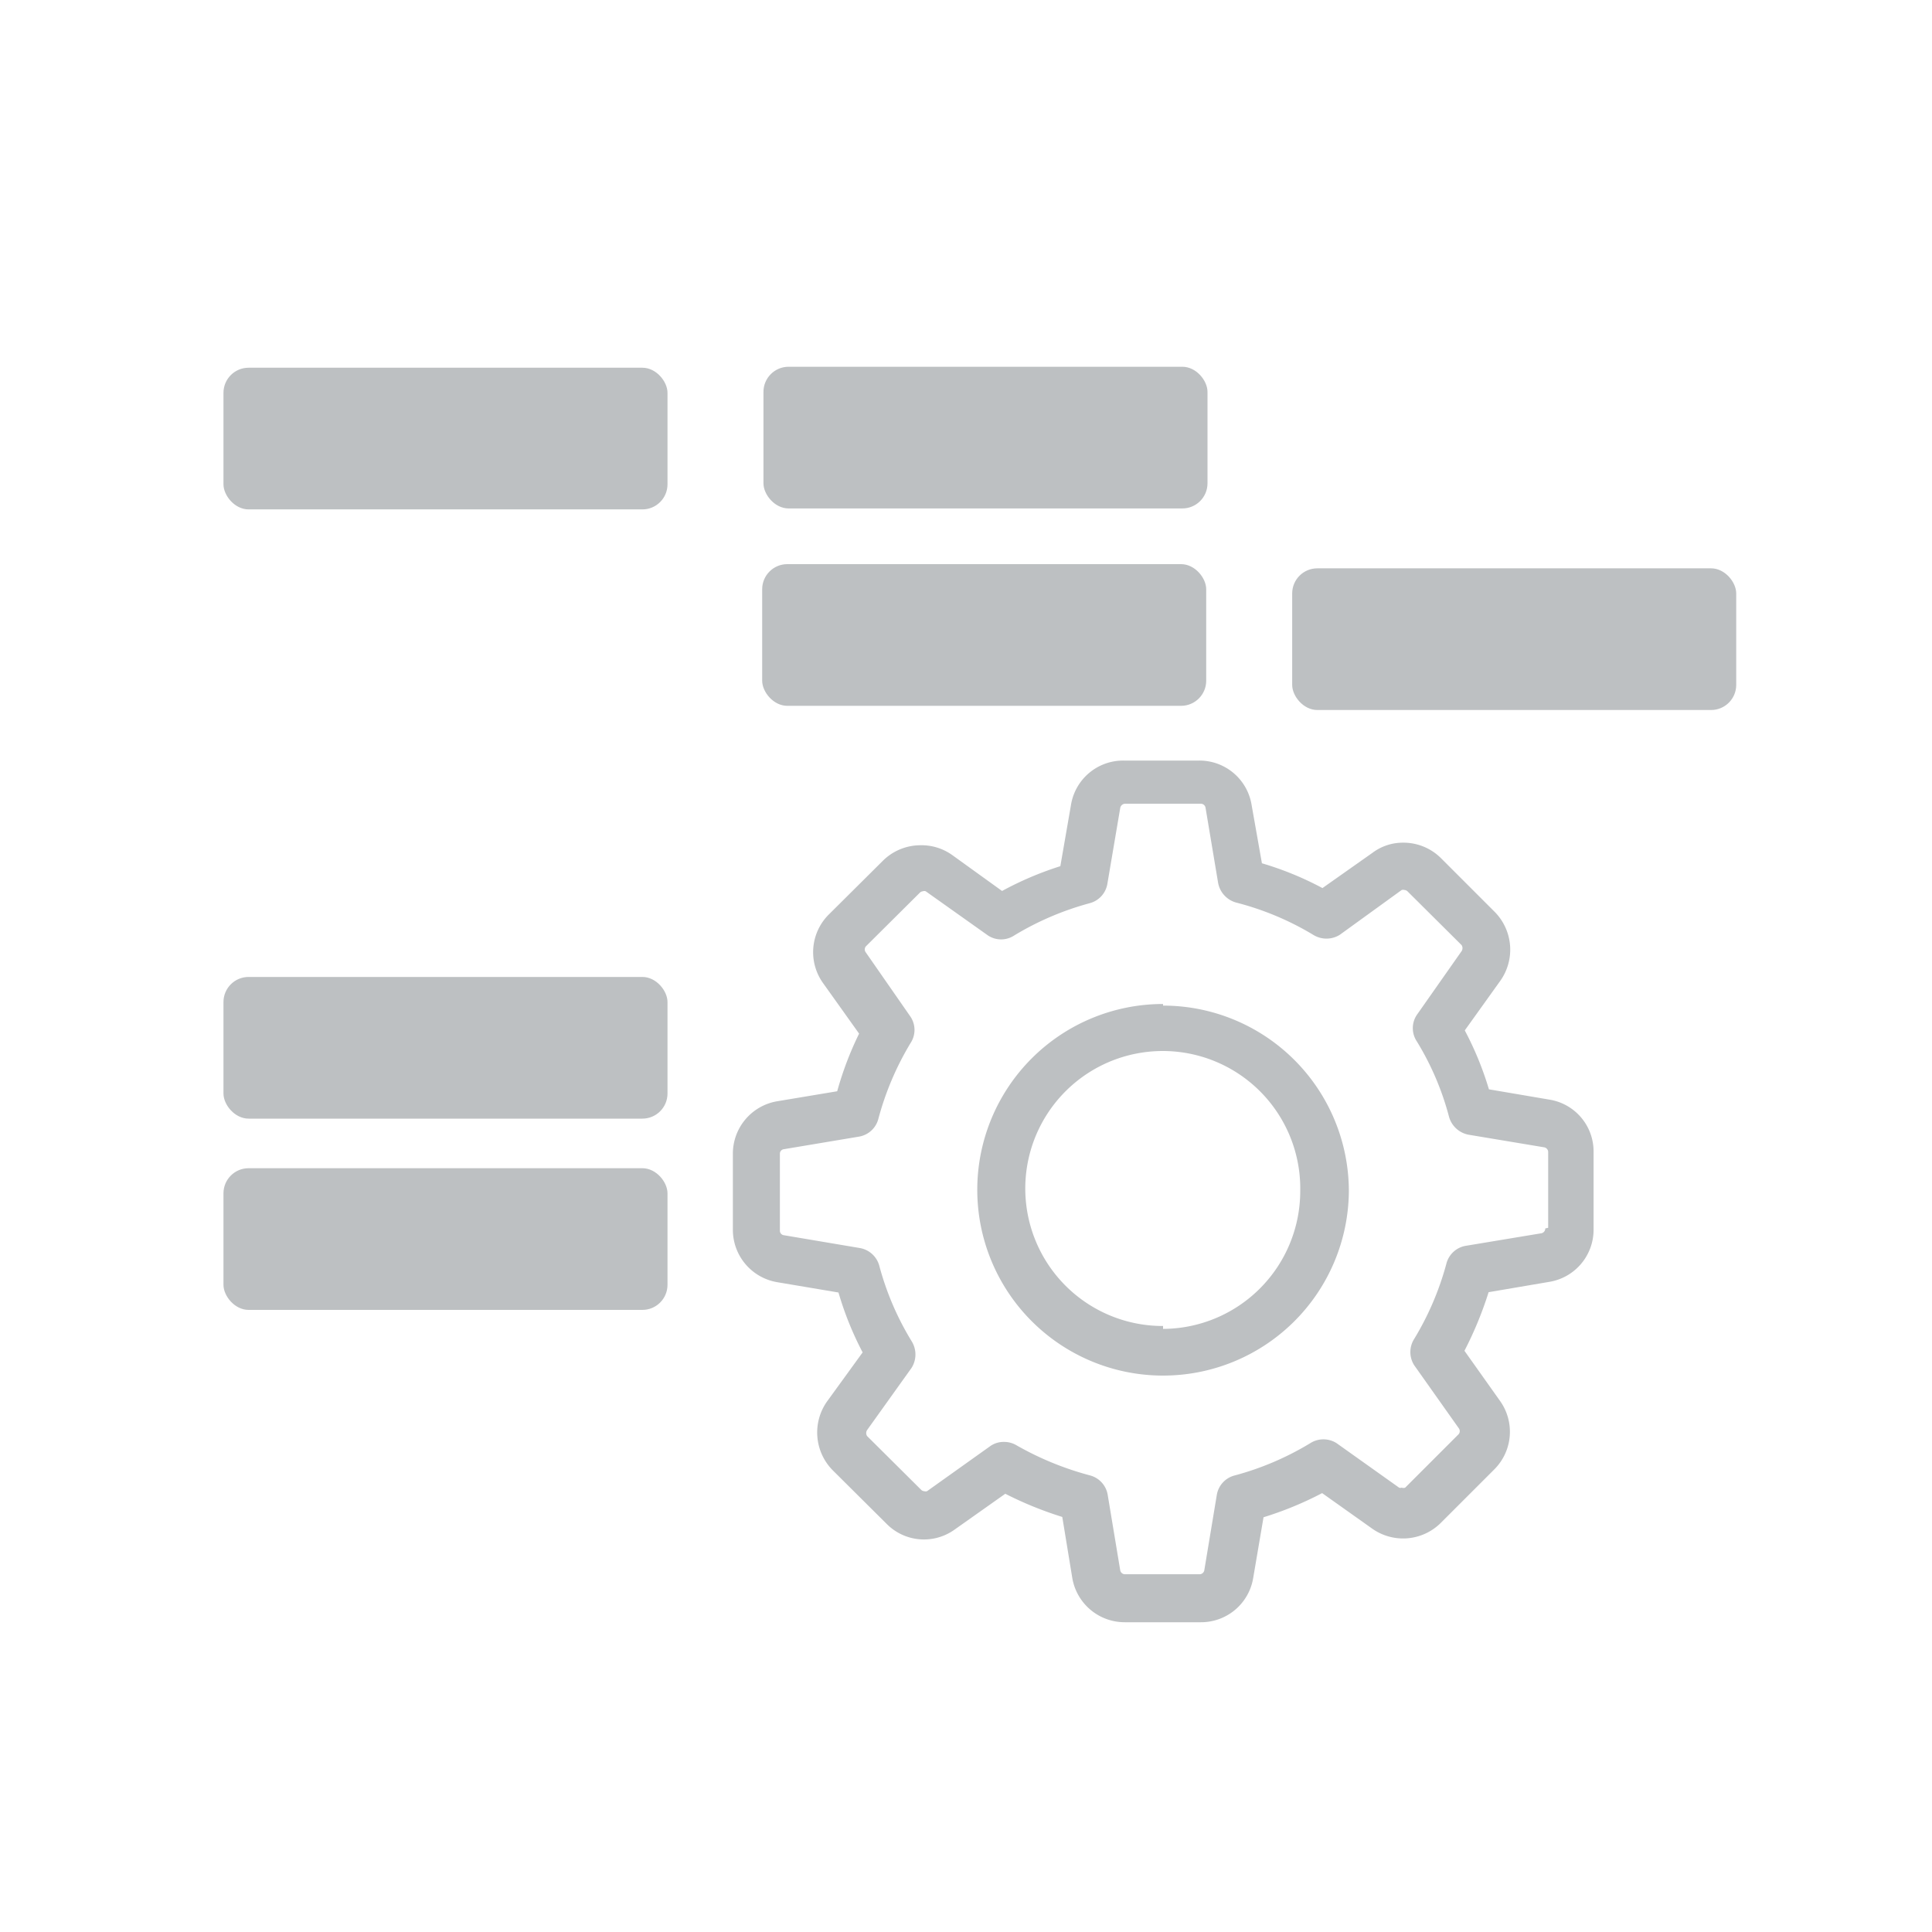<svg id="Layer_1" data-name="Layer 1" xmlns="http://www.w3.org/2000/svg" viewBox="0 0 60 60"><defs><style>.cls-1{fill:#bdc0c2;}</style></defs><title>icons_v2-grey</title><path class="cls-1" d="M48.12,34.15l-1.88-.32A10,10,0,0,0,45.49,32l1.11-1.55a1.67,1.67,0,0,0-.18-2.13l-1.67-1.67a1.65,1.65,0,0,0-1.17-.48,1.57,1.57,0,0,0-.95.31l-1.56,1.1a9.91,9.91,0,0,0-1.88-.77L38.87,25a1.64,1.64,0,0,0-1.63-1.38H34.89A1.64,1.64,0,0,0,33.26,25l-.33,1.9a10.25,10.25,0,0,0-1.81.77l-1.54-1.11a1.64,1.64,0,0,0-1-.31,1.66,1.66,0,0,0-1.17.49l-1.67,1.66a1.65,1.65,0,0,0-.18,2.13l1.12,1.57A10.31,10.31,0,0,0,26,33.89l-1.86.31a1.65,1.65,0,0,0-1.38,1.63v2.36a1.65,1.65,0,0,0,1.38,1.63l1.9.32A10,10,0,0,0,26.79,42l-1.11,1.53a1.67,1.67,0,0,0,.18,2.13l1.67,1.66a1.63,1.63,0,0,0,2.12.18l1.57-1.11a11.32,11.32,0,0,0,1.77.72L33.3,49a1.65,1.65,0,0,0,1.63,1.38h2.36A1.64,1.64,0,0,0,38.92,49l.32-1.88a10.72,10.72,0,0,0,1.82-.75l1.55,1.1a1.66,1.66,0,0,0,2.13-.17l1.67-1.67a1.65,1.65,0,0,0,.17-2.13l-1.1-1.55a11.44,11.44,0,0,0,.75-1.82l1.88-.32a1.64,1.64,0,0,0,1.38-1.63V35.78a1.63,1.63,0,0,0-1.37-1.63Zm-.13,4a.15.15,0,0,1-.12.15l-2.35.39a.75.75,0,0,0-.6.55,9,9,0,0,1-1,2.34.76.76,0,0,0,0,.82l1.38,1.95a.15.15,0,0,1,0,.19l-1.66,1.66a.15.15,0,0,1-.11,0,.11.11,0,0,1-.08,0l-1.94-1.38a.76.76,0,0,0-.82,0,9,9,0,0,1-2.34,1,.75.75,0,0,0-.56.6l-.39,2.35a.15.15,0,0,1-.15.12H34.94a.15.15,0,0,1-.15-.12l-.39-2.35a.75.75,0,0,0-.55-.6,9.52,9.52,0,0,1-2.29-.94.75.75,0,0,0-.38-.1.72.72,0,0,0-.44.14l-1.95,1.39a.16.16,0,0,1-.09,0,.15.15,0,0,1-.1-.05l-1.67-1.66a.17.17,0,0,1,0-.19l1.38-1.93a.78.78,0,0,0,0-.83,8.86,8.86,0,0,1-1-2.33.76.76,0,0,0-.6-.56l-2.37-.4a.14.14,0,0,1-.12-.14V35.83a.14.14,0,0,1,.12-.14l2.33-.39a.75.75,0,0,0,.61-.56,9.08,9.08,0,0,1,1-2.35.74.74,0,0,0,0-.81l-1.39-2a.15.15,0,0,1,0-.19l1.67-1.66a.15.15,0,0,1,.1-.05.12.12,0,0,1,.09,0l1.93,1.37a.74.74,0,0,0,.82,0,9.1,9.1,0,0,1,2.34-1,.75.75,0,0,0,.55-.6l.4-2.36a.16.16,0,0,1,.15-.13h2.35a.15.15,0,0,1,.15.13l.39,2.33a.78.78,0,0,0,.56.61,8.92,8.92,0,0,1,2.39,1,.78.78,0,0,0,.83,0l1.92-1.39a.16.16,0,0,1,.09,0,.15.15,0,0,1,.1.05l1.67,1.66a.17.17,0,0,1,0,.19L44,31.52a.74.74,0,0,0,0,.82,8.71,8.71,0,0,1,1,2.34.78.78,0,0,0,.61.56l2.34.39a.15.15,0,0,1,.13.15v2.35Zm0,0"/><path class="cls-1" d="M36.12,31.18A5.77,5.77,0,1,0,41.89,37a5.77,5.77,0,0,0-5.77-5.77Zm0,10A4.27,4.27,0,1,1,40.38,37a4.28,4.28,0,0,1-4.26,4.27Zm0,0"/><rect class="cls-1" x="6.94" y="11.42" width="13.79" height="4.4" rx="0.78" ry="0.78"/><rect class="cls-1" x="23.71" y="11.39" width="13.79" height="4.4" rx="0.78" ry="0.78"/><rect class="cls-1" x="6.94" y="30.34" width="13.79" height="4.4" rx="0.78" ry="0.78"/><rect class="cls-1" x="6.94" y="36.28" width="13.79" height="4.4" rx="0.78" ry="0.78"/><rect class="cls-1" x="23.67" y="17.52" width="13.79" height="4.4" rx="0.78" ry="0.78"/><rect class="cls-1" x="40.13" y="17.65" width="13.79" height="4.4" rx="0.78" ry="0.78"/></svg>